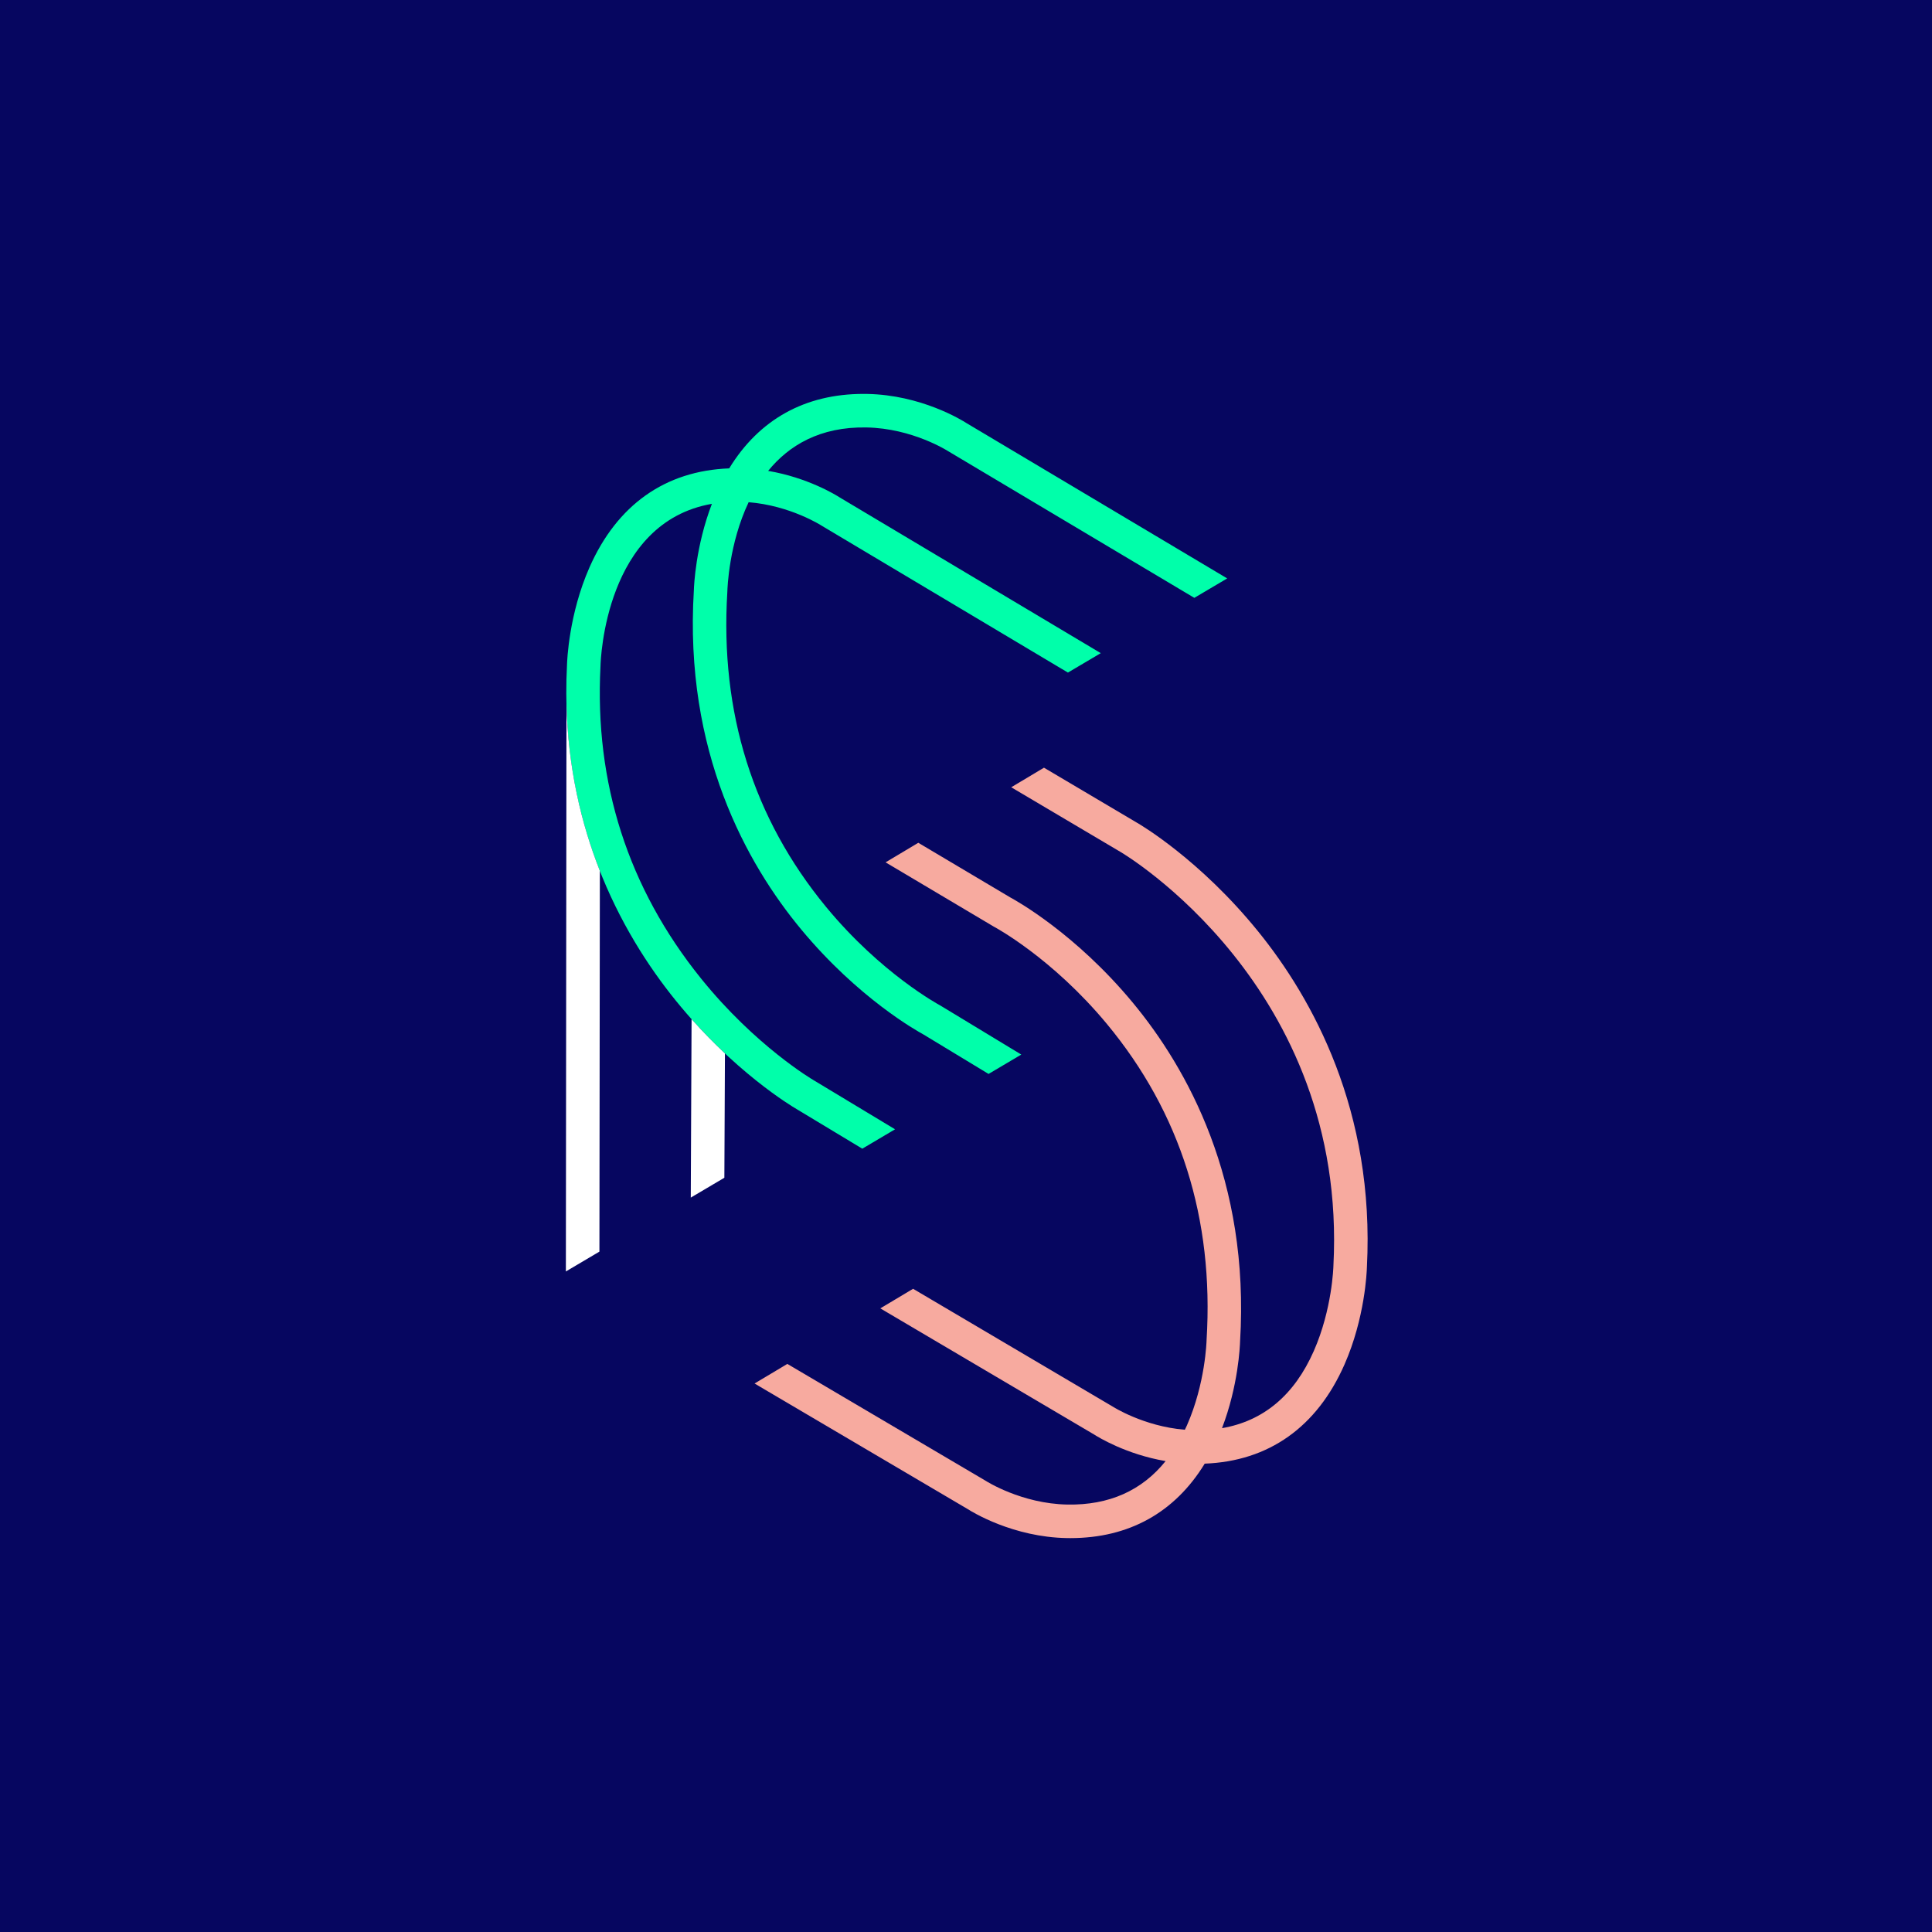 <?xml version="1.0" encoding="UTF-8" standalone="no"?>
<!-- Generator: Adobe Illustrator 15.0.0, SVG Export Plug-In . SVG Version: 6.00 Build 0)  -->

<svg
   xmlns:dc="http://purl.org/dc/elements/1.1/"
   xmlns:cc="http://creativecommons.org/ns#"
   xmlns:rdf="http://www.w3.org/1999/02/22-rdf-syntax-ns#"
   xmlns:svg="http://www.w3.org/2000/svg"
   xmlns="http://www.w3.org/2000/svg"
   xmlns:xlink="http://www.w3.org/1999/xlink"
   xmlns:sodipodi="http://sodipodi.sourceforge.net/DTD/sodipodi-0.dtd"
   xmlns:inkscape="http://www.inkscape.org/namespaces/inkscape"
   version="1.1"
   id="Layer_1"
   x="0px"
   y="0px"
   width="1000px"
   height="1000px"
   viewBox="0 0 1000 1000"
   enable-background="new 0 0 1000 1000"
   xml:space="preserve"
   inkscape:version="0.91+devel+osxmenu r12922"
   sodipodi:docname="fieldcraft-colour-mark.svg"
   inkscape:export-filename="/Users/fgw/Work/Fieldcraft/creation/logo/fieldcraft-colour-mark.png"
   inkscape:export-xdpi="90.047997"
   inkscape:export-ydpi="90.047997"><defs
     id="defs5214" /><sodipodi:namedview
     pagecolor="#ffffff"
     bordercolor="#666666"
     borderopacity="1"
     objecttolerance="10"
     gridtolerance="10"
     guidetolerance="10"
     inkscape:pageopacity="0"
     inkscape:pageshadow="2"
     inkscape:window-width="748"
     inkscape:window-height="569"
     id="namedview5212"
     showgrid="false"
     inkscape:zoom="0.236"
     inkscape:cx="500"
     inkscape:cy="500"
     inkscape:window-x="258"
     inkscape:window-y="275"
     inkscape:window-maximized="0"
     inkscape:current-layer="Layer_1" /><rect
     fill="#060660"
     width="1000"
     height="1000"
     id="rect5194" /><g
     id="g5196"><defs
       id="defs5198"><rect
         id="SVGID_1_"
         width="1000"
         height="1000" /></defs><clipPath
       id="SVGID_2_"><use
         xlink:href="#SVGID_1_"
         overflow="visible"
         id="use5202" /></clipPath><path
       clip-path="url(#SVGID_2_)"
       fill="#00FFAA"
       d="M448.435,221.25c23.907,0.41,42.311,12.258,42.474,12.364l127.273,75.835   l17.017-10.06l-134.921-80.381c-2.422-1.558-23.557-14.628-51.545-15.109c-0.606-0.01-1.203-0.015-1.803-0.015   c-30.275,0-54.034,13.249-69.497,38.547c-33.123,1.259-58.067,18.898-72.34,51.297c-10.618,24.104-11.546,48.065-11.612,50.357   c-4.185,81.024,28.27,139.201,56.242,173.74c29.804,36.802,60.344,54.924,62.565,56.215l34.036,20.52l16.957-10.038l-42.239-25.466   c-0.296-0.172-29.986-17.575-58.259-52.679c-37.631-46.721-55.114-101.059-51.966-161.504l0.009-0.248   c0.081-3.255,2.524-74.252,57.654-83.842c-8.424,21.968-9.274,42.43-9.344,44.789c-5.102,83.556,27.414,141.581,55.6,175.549   c29.495,35.545,59.924,52.53,63.21,54.306l33.733,20.445l16.938-10.026l-41.873-25.378l-0.436-0.248   c-0.3-0.159-30.303-16.327-58.676-50.734c-37.79-45.827-55.006-100.667-51.167-162.998l0.014-0.33   c0.045-1.812,0.811-24.668,11.016-46.21c21.57,1.712,37.609,12.033,37.762,12.132l127.501,76.047l17.004-10.053l-135.133-80.598   c-1.972-1.269-16.489-10.253-37.038-13.742C408.254,230.634,424.292,220.816,448.435,221.25"
       id="path5204" /><path
       clip-path="url(#SVGID_2_)"
       fill="#F7AA9F"
       d="M651.271,482.176c-30.292-37.404-61.344-55.511-62.562-56.211l-48.342-28.61   l-16.954,10.129l56.549,33.467c1.178,0.678,117.749,69.515,110.215,214.178l-0.011,0.26c-0.004,0.22-0.593,22.207-10.145,43.891   c-10.077,22.873-26.055,36.234-47.506,39.934c8.426-21.973,9.273-42.439,9.344-44.785c5.102-83.557-27.415-141.579-55.602-175.547   c-29.606-35.68-60.154-52.66-63.246-54.325l-47.694-28.336l-16.94,10.121l55.939,33.233l0.381,0.213   c0.295,0.156,29.822,15.968,58.207,50.175c38.111,45.928,55.48,100.954,51.625,163.551l-0.014,0.342   c-0.005,0.22-0.596,22.207-10.147,43.891c-0.348,0.788-0.726,1.524-1.087,2.29c-21.46-1.767-37.392-12.015-37.544-12.114   l-103.121-60.852l-16.965,10.137l110.733,65.333c2.042,1.311,16.496,10.229,36.938,13.715   c-12.314,15.303-29.292,22.861-50.765,22.498c-23.906-0.41-42.309-12.258-42.474-12.364l-102.549-60.434l-16.972,10.141   l110.172,64.912c2.517,1.615,23.613,14.616,51.526,15.095c0.605,0.01,1.203,0.015,1.805,0.015   c30.274-0.001,54.031-13.248,69.495-38.544c33.125-1.261,58.066-18.898,72.34-51.298c10.613-24.095,11.545-48.045,11.611-50.354   C711.697,574.895,679.242,516.716,651.271,482.176"
       id="path5206" /><path
       clip-path="url(#SVGID_2_)"
       fill="#FFFFFF"
       d="M357.96,527.524l-0.415,92.354l17.386-10.279l0.3-64.337   C369.702,540.07,363.872,534.17,357.96,527.524"
       id="path5208" /><path
       clip-path="url(#SVGID_2_)"
       fill="#FFFFFF"
       d="M292.897,658.098l17.361-10.264l0.229-197.063   c-9.687-24.563-16.521-53.39-17.282-86.425L292.897,658.098z"
       id="path5210" /></g></svg>